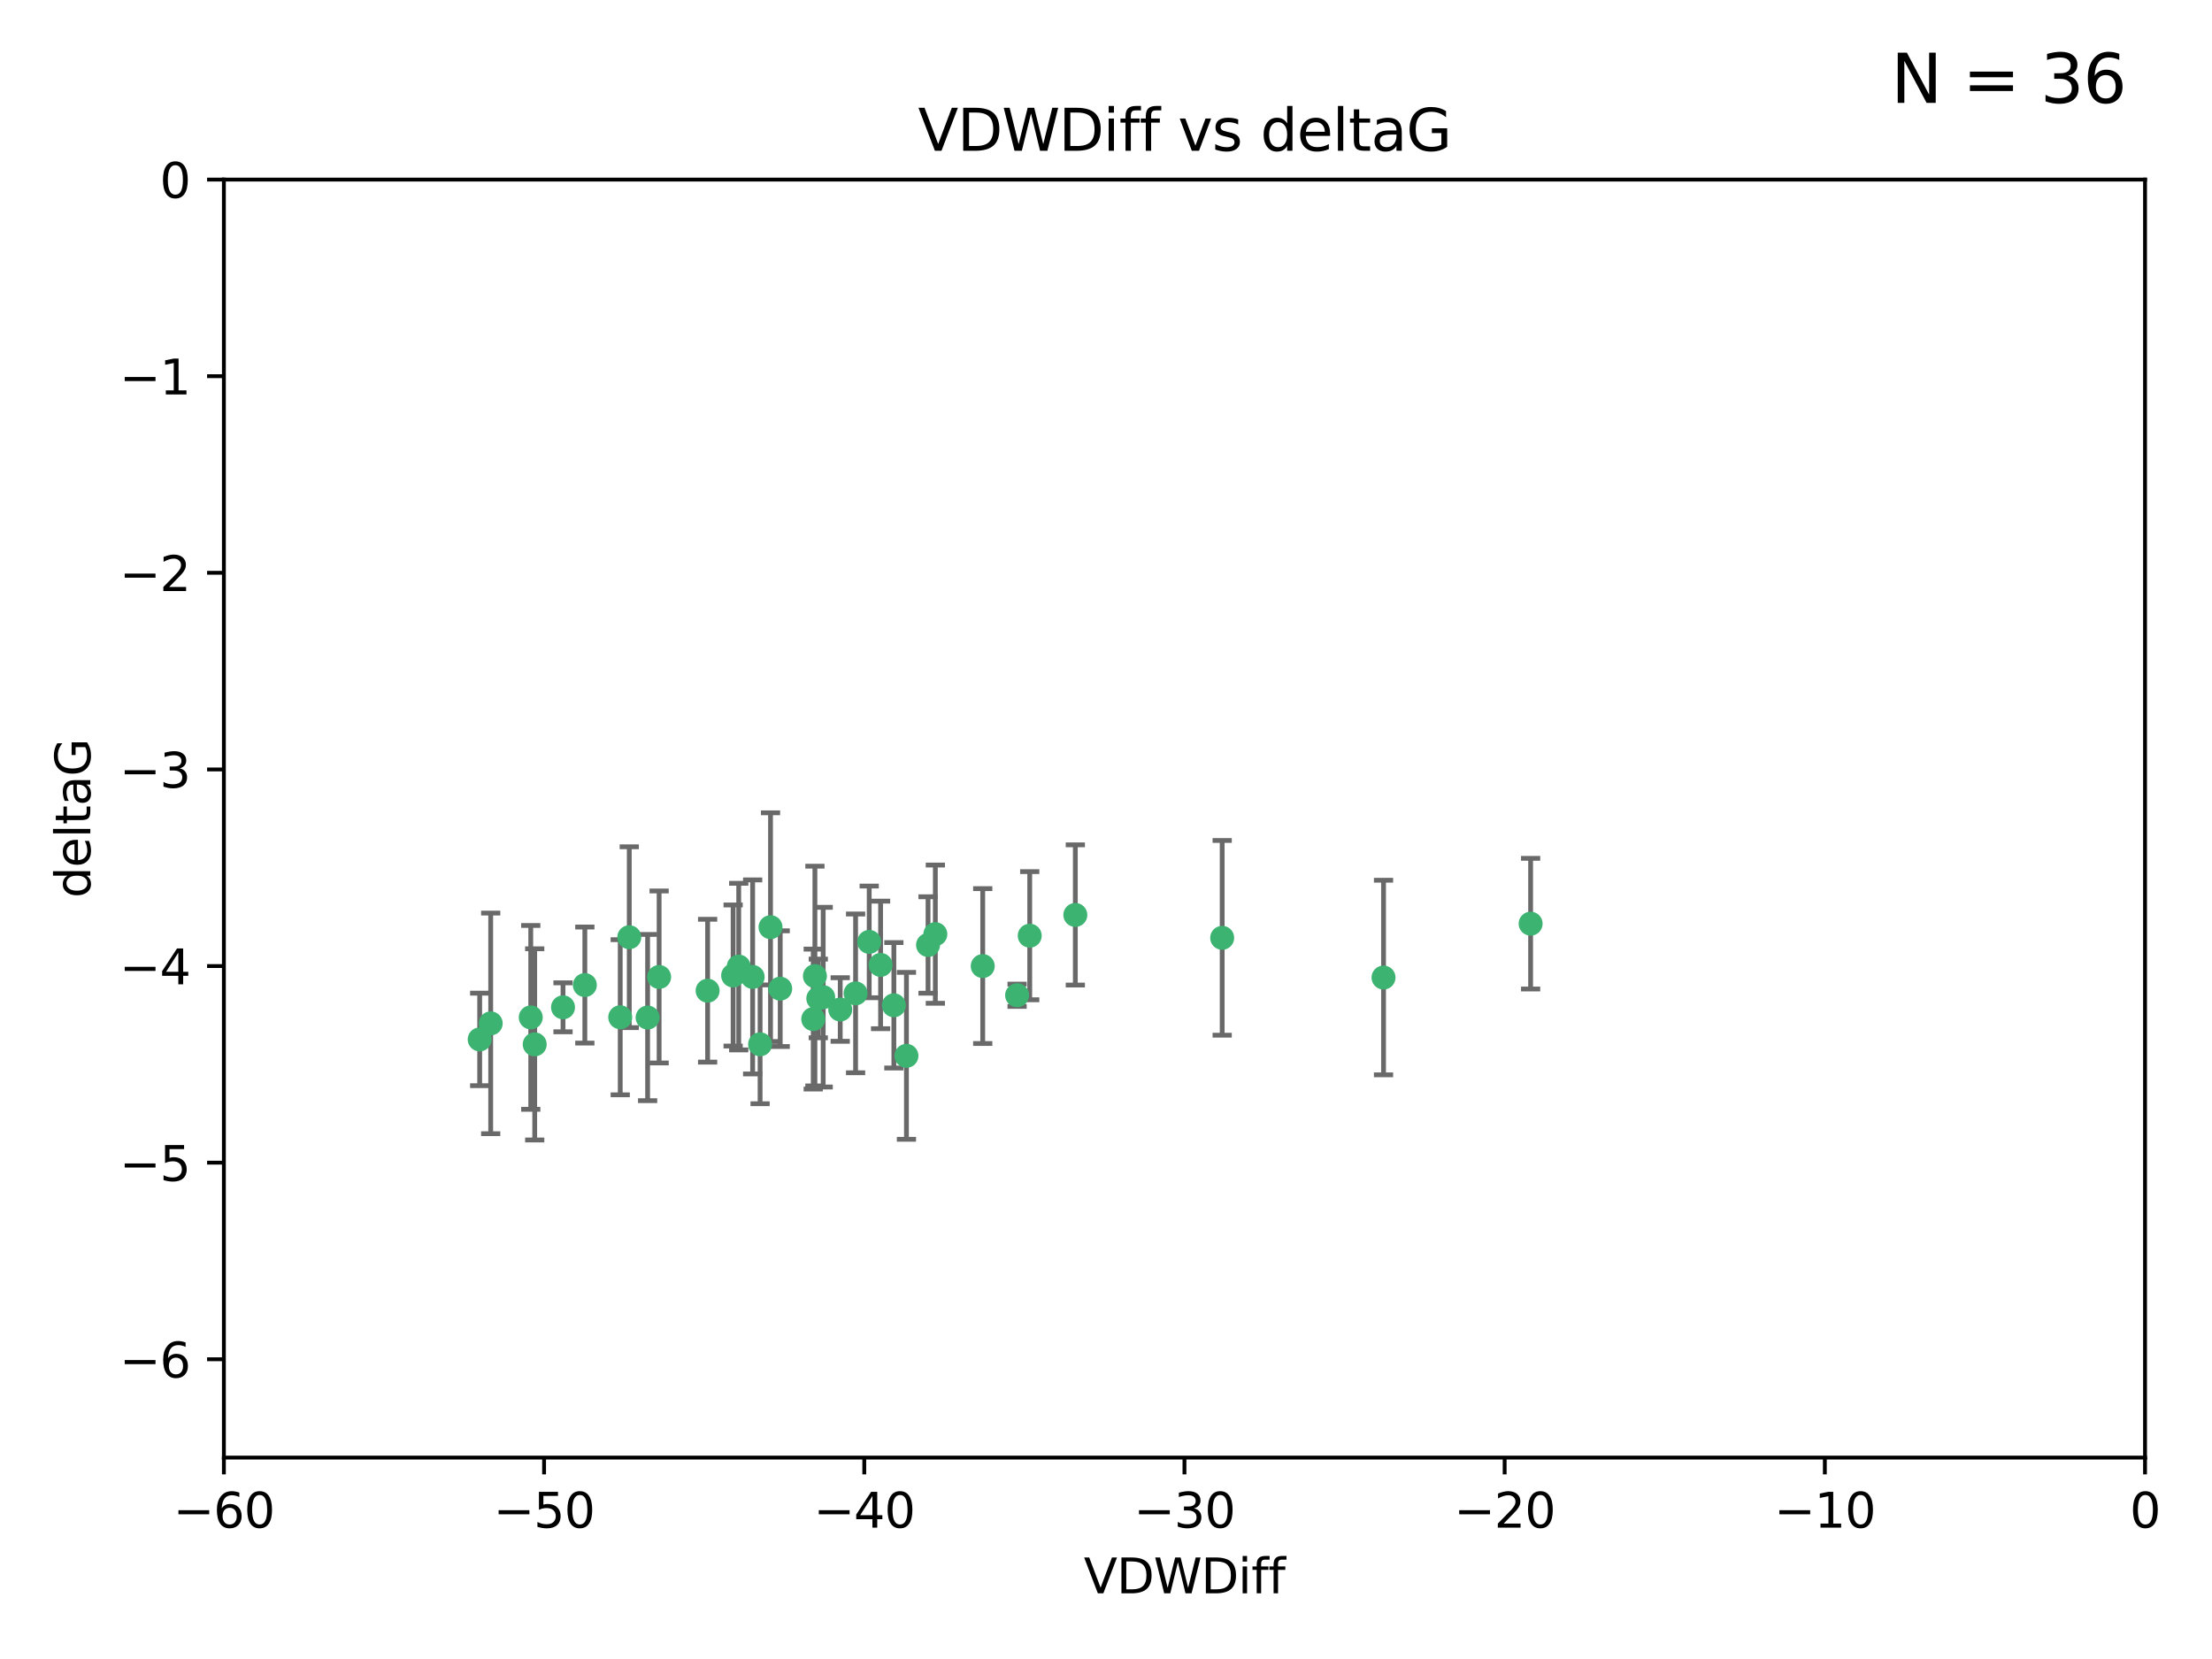 <?xml version="1.0" encoding="utf-8" standalone="no"?>
<!DOCTYPE svg PUBLIC "-//W3C//DTD SVG 1.1//EN"
  "http://www.w3.org/Graphics/SVG/1.1/DTD/svg11.dtd">
<svg xmlns:xlink="http://www.w3.org/1999/xlink" width="460.8pt" height="345.6pt" viewBox="0 0 460.8 345.6" xmlns="http://www.w3.org/2000/svg" version="1.1">
 <defs>
  <style type="text/css">*{stroke-linejoin: round; stroke-linecap: butt}</style>
 </defs>
 <g id="figure_1">
  <g id="patch_1">
   <path d="M 0 345.6 
L 460.8 345.6 
L 460.8 0 
L 0 0 
z
" style="fill: #ffffff"/>
  </g>
  <g id="axes_1">
   <g id="patch_2">
    <path d="M 46.64 303.64 
L 446.85 303.64 
L 446.85 37.411 
L 46.64 37.411 
z
" style="fill: #ffffff"/>
   </g>
   <g id="PathCollection_1">
    <defs>
     <path id="m0c22a5ccc2" d="M 0 1.118 
C 0.297 1.118 0.581 1 0.791 0.791 
C 1 0.581 1.118 0.297 1.118 0 
C 1.118 -0.297 1 -0.581 0.791 -0.791 
C 0.581 -1 0.297 -1.118 0 -1.118 
C -0.297 -1.118 -0.581 -1 -0.791 -0.791 
C -1 -0.581 -1.118 -0.297 -1.118 0 
C -1.118 0.297 -1 0.581 -0.791 0.791 
C -0.581 1 -0.297 1.118 0 1.118 
z
" style="stroke: #3cb371"/>
    </defs>
    <g clip-path="url(#p00cf04b4c1)">
     <use xlink:href="#m0c22a5ccc2" x="111.391" y="217.561" style="fill: #3cb371; stroke: #3cb371"/>
     <use xlink:href="#m0c22a5ccc2" x="153.89" y="201.359" style="fill: #3cb371; stroke: #3cb371"/>
     <use xlink:href="#m0c22a5ccc2" x="147.41" y="206.379" style="fill: #3cb371; stroke: #3cb371"/>
     <use xlink:href="#m0c22a5ccc2" x="102.222" y="213.191" style="fill: #3cb371; stroke: #3cb371"/>
     <use xlink:href="#m0c22a5ccc2" x="170.466" y="207.996" style="fill: #3cb371; stroke: #3cb371"/>
     <use xlink:href="#m0c22a5ccc2" x="99.927" y="216.529" style="fill: #3cb371; stroke: #3cb371"/>
     <use xlink:href="#m0c22a5ccc2" x="152.724" y="203.217" style="fill: #3cb371; stroke: #3cb371"/>
     <use xlink:href="#m0c22a5ccc2" x="129.205" y="211.913" style="fill: #3cb371; stroke: #3cb371"/>
     <use xlink:href="#m0c22a5ccc2" x="160.515" y="193.146" style="fill: #3cb371; stroke: #3cb371"/>
     <use xlink:href="#m0c22a5ccc2" x="181.071" y="196.215" style="fill: #3cb371; stroke: #3cb371"/>
     <use xlink:href="#m0c22a5ccc2" x="169.761" y="203.334" style="fill: #3cb371; stroke: #3cb371"/>
     <use xlink:href="#m0c22a5ccc2" x="110.566" y="211.942" style="fill: #3cb371; stroke: #3cb371"/>
     <use xlink:href="#m0c22a5ccc2" x="162.533" y="205.958" style="fill: #3cb371; stroke: #3cb371"/>
     <use xlink:href="#m0c22a5ccc2" x="171.486" y="207.728" style="fill: #3cb371; stroke: #3cb371"/>
     <use xlink:href="#m0c22a5ccc2" x="186.209" y="209.42" style="fill: #3cb371; stroke: #3cb371"/>
     <use xlink:href="#m0c22a5ccc2" x="131.089" y="195.241" style="fill: #3cb371; stroke: #3cb371"/>
     <use xlink:href="#m0c22a5ccc2" x="134.911" y="211.974" style="fill: #3cb371; stroke: #3cb371"/>
     <use xlink:href="#m0c22a5ccc2" x="156.79" y="203.512" style="fill: #3cb371; stroke: #3cb371"/>
     <use xlink:href="#m0c22a5ccc2" x="175.035" y="210.297" style="fill: #3cb371; stroke: #3cb371"/>
     <use xlink:href="#m0c22a5ccc2" x="121.832" y="205.206" style="fill: #3cb371; stroke: #3cb371"/>
     <use xlink:href="#m0c22a5ccc2" x="169.413" y="212.292" style="fill: #3cb371; stroke: #3cb371"/>
     <use xlink:href="#m0c22a5ccc2" x="117.288" y="209.842" style="fill: #3cb371; stroke: #3cb371"/>
     <use xlink:href="#m0c22a5ccc2" x="137.308" y="203.521" style="fill: #3cb371; stroke: #3cb371"/>
     <use xlink:href="#m0c22a5ccc2" x="158.341" y="217.55" style="fill: #3cb371; stroke: #3cb371"/>
     <use xlink:href="#m0c22a5ccc2" x="214.511" y="194.921" style="fill: #3cb371; stroke: #3cb371"/>
     <use xlink:href="#m0c22a5ccc2" x="211.88" y="207.328" style="fill: #3cb371; stroke: #3cb371"/>
     <use xlink:href="#m0c22a5ccc2" x="178.237" y="206.937" style="fill: #3cb371; stroke: #3cb371"/>
     <use xlink:href="#m0c22a5ccc2" x="188.828" y="219.949" style="fill: #3cb371; stroke: #3cb371"/>
     <use xlink:href="#m0c22a5ccc2" x="224.011" y="190.598" style="fill: #3cb371; stroke: #3cb371"/>
     <use xlink:href="#m0c22a5ccc2" x="193.329" y="196.859" style="fill: #3cb371; stroke: #3cb371"/>
     <use xlink:href="#m0c22a5ccc2" x="204.72" y="201.251" style="fill: #3cb371; stroke: #3cb371"/>
     <use xlink:href="#m0c22a5ccc2" x="183.443" y="201.011" style="fill: #3cb371; stroke: #3cb371"/>
     <use xlink:href="#m0c22a5ccc2" x="194.849" y="194.602" style="fill: #3cb371; stroke: #3cb371"/>
     <use xlink:href="#m0c22a5ccc2" x="254.602" y="195.366" style="fill: #3cb371; stroke: #3cb371"/>
     <use xlink:href="#m0c22a5ccc2" x="288.215" y="203.638" style="fill: #3cb371; stroke: #3cb371"/>
     <use xlink:href="#m0c22a5ccc2" x="318.857" y="192.417" style="fill: #3cb371; stroke: #3cb371"/>
    </g>
   </g>
   <g id="matplotlib.axis_1">
    <g id="xtick_1">
     <g id="line2d_1">
      <defs>
       <path id="mfe07bb3731" d="M 0 0 
L 0 3.5 
" style="stroke: #000000; stroke-width: 0.8"/>
      </defs>
      <g>
       <use xlink:href="#mfe07bb3731" x="46.64" y="303.64" style="stroke: #000000; stroke-width: 0.8"/>
      </g>
     </g>
     <g id="text_1">
      <!-- −60 -->
      <g transform="translate(36.088 318.238)scale(0.1 -0.1)">
       <defs>
        <path id="DejaVuSans-2212" d="M 678 2272 
L 4684 2272 
L 4684 1741 
L 678 1741 
L 678 2272 
z
" transform="scale(0.016)"/>
        <path id="DejaVuSans-36" d="M 2113 2584 
Q 1688 2584 1439 2293 
Q 1191 2003 1191 1497 
Q 1191 994 1439 701 
Q 1688 409 2113 409 
Q 2538 409 2786 701 
Q 3034 994 3034 1497 
Q 3034 2003 2786 2293 
Q 2538 2584 2113 2584 
z
M 3366 4563 
L 3366 3988 
Q 3128 4100 2886 4159 
Q 2644 4219 2406 4219 
Q 1781 4219 1451 3797 
Q 1122 3375 1075 2522 
Q 1259 2794 1537 2939 
Q 1816 3084 2150 3084 
Q 2853 3084 3261 2657 
Q 3669 2231 3669 1497 
Q 3669 778 3244 343 
Q 2819 -91 2113 -91 
Q 1303 -91 875 529 
Q 447 1150 447 2328 
Q 447 3434 972 4092 
Q 1497 4750 2381 4750 
Q 2619 4750 2861 4703 
Q 3103 4656 3366 4563 
z
" transform="scale(0.016)"/>
        <path id="DejaVuSans-30" d="M 2034 4250 
Q 1547 4250 1301 3770 
Q 1056 3291 1056 2328 
Q 1056 1369 1301 889 
Q 1547 409 2034 409 
Q 2525 409 2770 889 
Q 3016 1369 3016 2328 
Q 3016 3291 2770 3770 
Q 2525 4250 2034 4250 
z
M 2034 4750 
Q 2819 4750 3233 4129 
Q 3647 3509 3647 2328 
Q 3647 1150 3233 529 
Q 2819 -91 2034 -91 
Q 1250 -91 836 529 
Q 422 1150 422 2328 
Q 422 3509 836 4129 
Q 1250 4750 2034 4750 
z
" transform="scale(0.016)"/>
       </defs>
       <use xlink:href="#DejaVuSans-2212"/>
       <use xlink:href="#DejaVuSans-36" x="83.789"/>
       <use xlink:href="#DejaVuSans-30" x="147.412"/>
      </g>
     </g>
    </g>
    <g id="xtick_2">
     <g id="line2d_2">
      <g>
       <use xlink:href="#mfe07bb3731" x="113.342" y="303.64" style="stroke: #000000; stroke-width: 0.8"/>
      </g>
     </g>
     <g id="text_2">
      <!-- −50 -->
      <g transform="translate(102.789 318.238)scale(0.1 -0.1)">
       <defs>
        <path id="DejaVuSans-35" d="M 691 4666 
L 3169 4666 
L 3169 4134 
L 1269 4134 
L 1269 2991 
Q 1406 3038 1543 3061 
Q 1681 3084 1819 3084 
Q 2600 3084 3056 2656 
Q 3513 2228 3513 1497 
Q 3513 744 3044 326 
Q 2575 -91 1722 -91 
Q 1428 -91 1123 -41 
Q 819 9 494 109 
L 494 744 
Q 775 591 1075 516 
Q 1375 441 1709 441 
Q 2250 441 2565 725 
Q 2881 1009 2881 1497 
Q 2881 1984 2565 2268 
Q 2250 2553 1709 2553 
Q 1456 2553 1204 2497 
Q 953 2441 691 2322 
L 691 4666 
z
" transform="scale(0.016)"/>
       </defs>
       <use xlink:href="#DejaVuSans-2212"/>
       <use xlink:href="#DejaVuSans-35" x="83.789"/>
       <use xlink:href="#DejaVuSans-30" x="147.412"/>
      </g>
     </g>
    </g>
    <g id="xtick_3">
     <g id="line2d_3">
      <g>
       <use xlink:href="#mfe07bb3731" x="180.043" y="303.64" style="stroke: #000000; stroke-width: 0.8"/>
      </g>
     </g>
     <g id="text_3">
      <!-- −40 -->
      <g transform="translate(169.491 318.238)scale(0.1 -0.1)">
       <defs>
        <path id="DejaVuSans-34" d="M 2419 4116 
L 825 1625 
L 2419 1625 
L 2419 4116 
z
M 2253 4666 
L 3047 4666 
L 3047 1625 
L 3713 1625 
L 3713 1100 
L 3047 1100 
L 3047 0 
L 2419 0 
L 2419 1100 
L 313 1100 
L 313 1709 
L 2253 4666 
z
" transform="scale(0.016)"/>
       </defs>
       <use xlink:href="#DejaVuSans-2212"/>
       <use xlink:href="#DejaVuSans-34" x="83.789"/>
       <use xlink:href="#DejaVuSans-30" x="147.412"/>
      </g>
     </g>
    </g>
    <g id="xtick_4">
     <g id="line2d_4">
      <g>
       <use xlink:href="#mfe07bb3731" x="246.745" y="303.64" style="stroke: #000000; stroke-width: 0.8"/>
      </g>
     </g>
     <g id="text_4">
      <!-- −30 -->
      <g transform="translate(236.193 318.238)scale(0.1 -0.1)">
       <defs>
        <path id="DejaVuSans-33" d="M 2597 2516 
Q 3050 2419 3304 2112 
Q 3559 1806 3559 1356 
Q 3559 666 3084 287 
Q 2609 -91 1734 -91 
Q 1441 -91 1130 -33 
Q 819 25 488 141 
L 488 750 
Q 750 597 1062 519 
Q 1375 441 1716 441 
Q 2309 441 2620 675 
Q 2931 909 2931 1356 
Q 2931 1769 2642 2001 
Q 2353 2234 1838 2234 
L 1294 2234 
L 1294 2753 
L 1863 2753 
Q 2328 2753 2575 2939 
Q 2822 3125 2822 3475 
Q 2822 3834 2567 4026 
Q 2313 4219 1838 4219 
Q 1578 4219 1281 4162 
Q 984 4106 628 3988 
L 628 4550 
Q 988 4650 1302 4700 
Q 1616 4750 1894 4750 
Q 2613 4750 3031 4423 
Q 3450 4097 3450 3541 
Q 3450 3153 3228 2886 
Q 3006 2619 2597 2516 
z
" transform="scale(0.016)"/>
       </defs>
       <use xlink:href="#DejaVuSans-2212"/>
       <use xlink:href="#DejaVuSans-33" x="83.789"/>
       <use xlink:href="#DejaVuSans-30" x="147.412"/>
      </g>
     </g>
    </g>
    <g id="xtick_5">
     <g id="line2d_5">
      <g>
       <use xlink:href="#mfe07bb3731" x="313.447" y="303.64" style="stroke: #000000; stroke-width: 0.8"/>
      </g>
     </g>
     <g id="text_5">
      <!-- −20 -->
      <g transform="translate(302.894 318.238)scale(0.1 -0.1)">
       <defs>
        <path id="DejaVuSans-32" d="M 1228 531 
L 3431 531 
L 3431 0 
L 469 0 
L 469 531 
Q 828 903 1448 1529 
Q 2069 2156 2228 2338 
Q 2531 2678 2651 2914 
Q 2772 3150 2772 3378 
Q 2772 3750 2511 3984 
Q 2250 4219 1831 4219 
Q 1534 4219 1204 4116 
Q 875 4013 500 3803 
L 500 4441 
Q 881 4594 1212 4672 
Q 1544 4750 1819 4750 
Q 2544 4750 2975 4387 
Q 3406 4025 3406 3419 
Q 3406 3131 3298 2873 
Q 3191 2616 2906 2266 
Q 2828 2175 2409 1742 
Q 1991 1309 1228 531 
z
" transform="scale(0.016)"/>
       </defs>
       <use xlink:href="#DejaVuSans-2212"/>
       <use xlink:href="#DejaVuSans-32" x="83.789"/>
       <use xlink:href="#DejaVuSans-30" x="147.412"/>
      </g>
     </g>
    </g>
    <g id="xtick_6">
     <g id="line2d_6">
      <g>
       <use xlink:href="#mfe07bb3731" x="380.148" y="303.64" style="stroke: #000000; stroke-width: 0.8"/>
      </g>
     </g>
     <g id="text_6">
      <!-- −10 -->
      <g transform="translate(369.596 318.238)scale(0.1 -0.1)">
       <defs>
        <path id="DejaVuSans-31" d="M 794 531 
L 1825 531 
L 1825 4091 
L 703 3866 
L 703 4441 
L 1819 4666 
L 2450 4666 
L 2450 531 
L 3481 531 
L 3481 0 
L 794 0 
L 794 531 
z
" transform="scale(0.016)"/>
       </defs>
       <use xlink:href="#DejaVuSans-2212"/>
       <use xlink:href="#DejaVuSans-31" x="83.789"/>
       <use xlink:href="#DejaVuSans-30" x="147.412"/>
      </g>
     </g>
    </g>
    <g id="xtick_7">
     <g id="line2d_7">
      <g>
       <use xlink:href="#mfe07bb3731" x="446.85" y="303.64" style="stroke: #000000; stroke-width: 0.8"/>
      </g>
     </g>
     <g id="text_7">
      <!-- 0 -->
      <g transform="translate(443.669 318.238)scale(0.1 -0.1)">
       <use xlink:href="#DejaVuSans-30"/>
      </g>
     </g>
    </g>
    <g id="text_8">
     <!-- VDWDiff -->
     <g transform="translate(225.772 331.917)scale(0.1 -0.1)">
      <defs>
       <path id="DejaVuSans-56" d="M 1831 0 
L 50 4666 
L 709 4666 
L 2188 738 
L 3669 4666 
L 4325 4666 
L 2547 0 
L 1831 0 
z
" transform="scale(0.016)"/>
       <path id="DejaVuSans-44" d="M 1259 4147 
L 1259 519 
L 2022 519 
Q 2988 519 3436 956 
Q 3884 1394 3884 2338 
Q 3884 3275 3436 3711 
Q 2988 4147 2022 4147 
L 1259 4147 
z
M 628 4666 
L 1925 4666 
Q 3281 4666 3915 4102 
Q 4550 3538 4550 2338 
Q 4550 1131 3912 565 
Q 3275 0 1925 0 
L 628 0 
L 628 4666 
z
" transform="scale(0.016)"/>
       <path id="DejaVuSans-57" d="M 213 4666 
L 850 4666 
L 1831 722 
L 2809 4666 
L 3519 4666 
L 4500 722 
L 5478 4666 
L 6119 4666 
L 4947 0 
L 4153 0 
L 3169 4050 
L 2175 0 
L 1381 0 
L 213 4666 
z
" transform="scale(0.016)"/>
       <path id="DejaVuSans-69" d="M 603 3500 
L 1178 3500 
L 1178 0 
L 603 0 
L 603 3500 
z
M 603 4863 
L 1178 4863 
L 1178 4134 
L 603 4134 
L 603 4863 
z
" transform="scale(0.016)"/>
       <path id="DejaVuSans-66" d="M 2375 4863 
L 2375 4384 
L 1825 4384 
Q 1516 4384 1395 4259 
Q 1275 4134 1275 3809 
L 1275 3500 
L 2222 3500 
L 2222 3053 
L 1275 3053 
L 1275 0 
L 697 0 
L 697 3053 
L 147 3053 
L 147 3500 
L 697 3500 
L 697 3744 
Q 697 4328 969 4595 
Q 1241 4863 1831 4863 
L 2375 4863 
z
" transform="scale(0.016)"/>
      </defs>
      <use xlink:href="#DejaVuSans-56"/>
      <use xlink:href="#DejaVuSans-44" x="68.408"/>
      <use xlink:href="#DejaVuSans-57" x="145.41"/>
      <use xlink:href="#DejaVuSans-44" x="244.287"/>
      <use xlink:href="#DejaVuSans-69" x="321.289"/>
      <use xlink:href="#DejaVuSans-66" x="349.072"/>
      <use xlink:href="#DejaVuSans-66" x="384.277"/>
     </g>
    </g>
   </g>
   <g id="matplotlib.axis_2">
    <g id="ytick_1">
     <g id="line2d_8">
      <defs>
       <path id="m9a7b7e3ec8" d="M 0 0 
L -3.5 0 
" style="stroke: #000000; stroke-width: 0.8"/>
      </defs>
      <g>
       <use xlink:href="#m9a7b7e3ec8" x="46.64" y="283.161" style="stroke: #000000; stroke-width: 0.8"/>
      </g>
     </g>
     <g id="text_9">
      <!-- −6 -->
      <g transform="translate(24.898 286.96)scale(0.1 -0.1)">
       <use xlink:href="#DejaVuSans-2212"/>
       <use xlink:href="#DejaVuSans-36" x="83.789"/>
      </g>
     </g>
    </g>
    <g id="ytick_2">
     <g id="line2d_9">
      <g>
       <use xlink:href="#m9a7b7e3ec8" x="46.64" y="242.203" style="stroke: #000000; stroke-width: 0.8"/>
      </g>
     </g>
     <g id="text_10">
      <!-- −5 -->
      <g transform="translate(24.898 246.002)scale(0.1 -0.1)">
       <use xlink:href="#DejaVuSans-2212"/>
       <use xlink:href="#DejaVuSans-35" x="83.789"/>
      </g>
     </g>
    </g>
    <g id="ytick_3">
     <g id="line2d_10">
      <g>
       <use xlink:href="#m9a7b7e3ec8" x="46.64" y="201.244" style="stroke: #000000; stroke-width: 0.8"/>
      </g>
     </g>
     <g id="text_11">
      <!-- −4 -->
      <g transform="translate(24.898 205.044)scale(0.1 -0.1)">
       <use xlink:href="#DejaVuSans-2212"/>
       <use xlink:href="#DejaVuSans-34" x="83.789"/>
      </g>
     </g>
    </g>
    <g id="ytick_4">
     <g id="line2d_11">
      <g>
       <use xlink:href="#m9a7b7e3ec8" x="46.64" y="160.286" style="stroke: #000000; stroke-width: 0.8"/>
      </g>
     </g>
     <g id="text_12">
      <!-- −3 -->
      <g transform="translate(24.898 164.085)scale(0.1 -0.1)">
       <use xlink:href="#DejaVuSans-2212"/>
       <use xlink:href="#DejaVuSans-33" x="83.789"/>
      </g>
     </g>
    </g>
    <g id="ytick_5">
     <g id="line2d_12">
      <g>
       <use xlink:href="#m9a7b7e3ec8" x="46.64" y="119.328" style="stroke: #000000; stroke-width: 0.8"/>
      </g>
     </g>
     <g id="text_13">
      <!-- −2 -->
      <g transform="translate(24.898 123.127)scale(0.1 -0.1)">
       <use xlink:href="#DejaVuSans-2212"/>
       <use xlink:href="#DejaVuSans-32" x="83.789"/>
      </g>
     </g>
    </g>
    <g id="ytick_6">
     <g id="line2d_13">
      <g>
       <use xlink:href="#m9a7b7e3ec8" x="46.64" y="78.369" style="stroke: #000000; stroke-width: 0.8"/>
      </g>
     </g>
     <g id="text_14">
      <!-- −1 -->
      <g transform="translate(24.898 82.169)scale(0.1 -0.1)">
       <use xlink:href="#DejaVuSans-2212"/>
       <use xlink:href="#DejaVuSans-31" x="83.789"/>
      </g>
     </g>
    </g>
    <g id="ytick_7">
     <g id="line2d_14">
      <g>
       <use xlink:href="#m9a7b7e3ec8" x="46.64" y="37.411" style="stroke: #000000; stroke-width: 0.8"/>
      </g>
     </g>
     <g id="text_15">
      <!-- 0 -->
      <g transform="translate(33.278 41.21)scale(0.1 -0.1)">
       <use xlink:href="#DejaVuSans-30"/>
      </g>
     </g>
    </g>
    <g id="text_16">
     <!-- deltaG -->
     <g transform="translate(18.818 187.064)rotate(-90)scale(0.1 -0.1)">
      <defs>
       <path id="DejaVuSans-64" d="M 2906 2969 
L 2906 4863 
L 3481 4863 
L 3481 0 
L 2906 0 
L 2906 525 
Q 2725 213 2448 61 
Q 2172 -91 1784 -91 
Q 1150 -91 751 415 
Q 353 922 353 1747 
Q 353 2572 751 3078 
Q 1150 3584 1784 3584 
Q 2172 3584 2448 3432 
Q 2725 3281 2906 2969 
z
M 947 1747 
Q 947 1113 1208 752 
Q 1469 391 1925 391 
Q 2381 391 2643 752 
Q 2906 1113 2906 1747 
Q 2906 2381 2643 2742 
Q 2381 3103 1925 3103 
Q 1469 3103 1208 2742 
Q 947 2381 947 1747 
z
" transform="scale(0.016)"/>
       <path id="DejaVuSans-65" d="M 3597 1894 
L 3597 1613 
L 953 1613 
Q 991 1019 1311 708 
Q 1631 397 2203 397 
Q 2534 397 2845 478 
Q 3156 559 3463 722 
L 3463 178 
Q 3153 47 2828 -22 
Q 2503 -91 2169 -91 
Q 1331 -91 842 396 
Q 353 884 353 1716 
Q 353 2575 817 3079 
Q 1281 3584 2069 3584 
Q 2775 3584 3186 3129 
Q 3597 2675 3597 1894 
z
M 3022 2063 
Q 3016 2534 2758 2815 
Q 2500 3097 2075 3097 
Q 1594 3097 1305 2825 
Q 1016 2553 972 2059 
L 3022 2063 
z
" transform="scale(0.016)"/>
       <path id="DejaVuSans-6c" d="M 603 4863 
L 1178 4863 
L 1178 0 
L 603 0 
L 603 4863 
z
" transform="scale(0.016)"/>
       <path id="DejaVuSans-74" d="M 1172 4494 
L 1172 3500 
L 2356 3500 
L 2356 3053 
L 1172 3053 
L 1172 1153 
Q 1172 725 1289 603 
Q 1406 481 1766 481 
L 2356 481 
L 2356 0 
L 1766 0 
Q 1100 0 847 248 
Q 594 497 594 1153 
L 594 3053 
L 172 3053 
L 172 3500 
L 594 3500 
L 594 4494 
L 1172 4494 
z
" transform="scale(0.016)"/>
       <path id="DejaVuSans-61" d="M 2194 1759 
Q 1497 1759 1228 1600 
Q 959 1441 959 1056 
Q 959 750 1161 570 
Q 1363 391 1709 391 
Q 2188 391 2477 730 
Q 2766 1069 2766 1631 
L 2766 1759 
L 2194 1759 
z
M 3341 1997 
L 3341 0 
L 2766 0 
L 2766 531 
Q 2569 213 2275 61 
Q 1981 -91 1556 -91 
Q 1019 -91 701 211 
Q 384 513 384 1019 
Q 384 1609 779 1909 
Q 1175 2209 1959 2209 
L 2766 2209 
L 2766 2266 
Q 2766 2663 2505 2880 
Q 2244 3097 1772 3097 
Q 1472 3097 1187 3025 
Q 903 2953 641 2809 
L 641 3341 
Q 956 3463 1253 3523 
Q 1550 3584 1831 3584 
Q 2591 3584 2966 3190 
Q 3341 2797 3341 1997 
z
" transform="scale(0.016)"/>
       <path id="DejaVuSans-47" d="M 3809 666 
L 3809 1919 
L 2778 1919 
L 2778 2438 
L 4434 2438 
L 4434 434 
Q 4069 175 3628 42 
Q 3188 -91 2688 -91 
Q 1594 -91 976 548 
Q 359 1188 359 2328 
Q 359 3472 976 4111 
Q 1594 4750 2688 4750 
Q 3144 4750 3555 4637 
Q 3966 4525 4313 4306 
L 4313 3634 
Q 3963 3931 3569 4081 
Q 3175 4231 2741 4231 
Q 1884 4231 1454 3753 
Q 1025 3275 1025 2328 
Q 1025 1384 1454 906 
Q 1884 428 2741 428 
Q 3075 428 3337 486 
Q 3600 544 3809 666 
z
" transform="scale(0.016)"/>
      </defs>
      <use xlink:href="#DejaVuSans-64"/>
      <use xlink:href="#DejaVuSans-65" x="63.477"/>
      <use xlink:href="#DejaVuSans-6c" x="125"/>
      <use xlink:href="#DejaVuSans-74" x="152.783"/>
      <use xlink:href="#DejaVuSans-61" x="191.992"/>
      <use xlink:href="#DejaVuSans-47" x="253.271"/>
     </g>
    </g>
   </g>
   <g id="LineCollection_1">
    <path d="M 111.391 237.476 
L 111.391 197.647 
" clip-path="url(#p00cf04b4c1)" style="fill: none; stroke: #696969"/>
    <path d="M 153.89 218.714 
L 153.89 184.003 
" clip-path="url(#p00cf04b4c1)" style="fill: none; stroke: #696969"/>
    <path d="M 147.41 221.256 
L 147.41 191.503 
" clip-path="url(#p00cf04b4c1)" style="fill: none; stroke: #696969"/>
    <path d="M 102.222 236.173 
L 102.222 190.209 
" clip-path="url(#p00cf04b4c1)" style="fill: none; stroke: #696969"/>
    <path d="M 170.466 216.191 
L 170.466 199.802 
" clip-path="url(#p00cf04b4c1)" style="fill: none; stroke: #696969"/>
    <path d="M 99.927 226.163 
L 99.927 206.895 
" clip-path="url(#p00cf04b4c1)" style="fill: none; stroke: #696969"/>
    <path d="M 152.724 217.913 
L 152.724 188.522 
" clip-path="url(#p00cf04b4c1)" style="fill: none; stroke: #696969"/>
    <path d="M 129.205 228.072 
L 129.205 195.754 
" clip-path="url(#p00cf04b4c1)" style="fill: none; stroke: #696969"/>
    <path d="M 160.515 216.97 
L 160.515 169.323 
" clip-path="url(#p00cf04b4c1)" style="fill: none; stroke: #696969"/>
    <path d="M 181.071 207.848 
L 181.071 184.582 
" clip-path="url(#p00cf04b4c1)" style="fill: none; stroke: #696969"/>
    <path d="M 169.761 226.224 
L 169.761 180.444 
" clip-path="url(#p00cf04b4c1)" style="fill: none; stroke: #696969"/>
    <path d="M 110.566 231.089 
L 110.566 192.796 
" clip-path="url(#p00cf04b4c1)" style="fill: none; stroke: #696969"/>
    <path d="M 162.533 218.01 
L 162.533 193.905 
" clip-path="url(#p00cf04b4c1)" style="fill: none; stroke: #696969"/>
    <path d="M 171.486 226.443 
L 171.486 189.014 
" clip-path="url(#p00cf04b4c1)" style="fill: none; stroke: #696969"/>
    <path d="M 186.209 222.488 
L 186.209 196.353 
" clip-path="url(#p00cf04b4c1)" style="fill: none; stroke: #696969"/>
    <path d="M 131.089 214.079 
L 131.089 176.403 
" clip-path="url(#p00cf04b4c1)" style="fill: none; stroke: #696969"/>
    <path d="M 134.911 229.291 
L 134.911 194.658 
" clip-path="url(#p00cf04b4c1)" style="fill: none; stroke: #696969"/>
    <path d="M 156.79 223.723 
L 156.79 183.3 
" clip-path="url(#p00cf04b4c1)" style="fill: none; stroke: #696969"/>
    <path d="M 175.035 216.92 
L 175.035 203.674 
" clip-path="url(#p00cf04b4c1)" style="fill: none; stroke: #696969"/>
    <path d="M 121.832 217.294 
L 121.832 193.117 
" clip-path="url(#p00cf04b4c1)" style="fill: none; stroke: #696969"/>
    <path d="M 169.413 226.871 
L 169.413 197.713 
" clip-path="url(#p00cf04b4c1)" style="fill: none; stroke: #696969"/>
    <path d="M 117.288 214.942 
L 117.288 204.742 
" clip-path="url(#p00cf04b4c1)" style="fill: none; stroke: #696969"/>
    <path d="M 137.308 221.437 
L 137.308 185.605 
" clip-path="url(#p00cf04b4c1)" style="fill: none; stroke: #696969"/>
    <path d="M 158.341 229.923 
L 158.341 205.176 
" clip-path="url(#p00cf04b4c1)" style="fill: none; stroke: #696969"/>
    <path d="M 214.511 208.271 
L 214.511 181.571 
" clip-path="url(#p00cf04b4c1)" style="fill: none; stroke: #696969"/>
    <path d="M 211.88 209.648 
L 211.88 205.009 
" clip-path="url(#p00cf04b4c1)" style="fill: none; stroke: #696969"/>
    <path d="M 178.237 223.472 
L 178.237 190.402 
" clip-path="url(#p00cf04b4c1)" style="fill: none; stroke: #696969"/>
    <path d="M 188.828 237.34 
L 188.828 202.559 
" clip-path="url(#p00cf04b4c1)" style="fill: none; stroke: #696969"/>
    <path d="M 224.011 205.205 
L 224.011 175.991 
" clip-path="url(#p00cf04b4c1)" style="fill: none; stroke: #696969"/>
    <path d="M 193.329 206.903 
L 193.329 186.814 
" clip-path="url(#p00cf04b4c1)" style="fill: none; stroke: #696969"/>
    <path d="M 204.72 217.382 
L 204.72 185.119 
" clip-path="url(#p00cf04b4c1)" style="fill: none; stroke: #696969"/>
    <path d="M 183.443 214.297 
L 183.443 187.724 
" clip-path="url(#p00cf04b4c1)" style="fill: none; stroke: #696969"/>
    <path d="M 194.849 208.999 
L 194.849 180.205 
" clip-path="url(#p00cf04b4c1)" style="fill: none; stroke: #696969"/>
    <path d="M 254.602 215.649 
L 254.602 175.082 
" clip-path="url(#p00cf04b4c1)" style="fill: none; stroke: #696969"/>
    <path d="M 288.215 223.907 
L 288.215 183.368 
" clip-path="url(#p00cf04b4c1)" style="fill: none; stroke: #696969"/>
    <path d="M 318.857 206.028 
L 318.857 178.805 
" clip-path="url(#p00cf04b4c1)" style="fill: none; stroke: #696969"/>
   </g>
   <g id="line2d_15">
    <defs>
     <path id="m46ac154156" d="M 2 0 
L -2 -0 
" style="stroke: #696969"/>
    </defs>
    <g clip-path="url(#p00cf04b4c1)">
     <use xlink:href="#m46ac154156" x="111.391" y="237.476" style="fill: #696969; stroke: #696969"/>
     <use xlink:href="#m46ac154156" x="153.89" y="218.714" style="fill: #696969; stroke: #696969"/>
     <use xlink:href="#m46ac154156" x="147.41" y="221.256" style="fill: #696969; stroke: #696969"/>
     <use xlink:href="#m46ac154156" x="102.222" y="236.173" style="fill: #696969; stroke: #696969"/>
     <use xlink:href="#m46ac154156" x="170.466" y="216.191" style="fill: #696969; stroke: #696969"/>
     <use xlink:href="#m46ac154156" x="99.927" y="226.163" style="fill: #696969; stroke: #696969"/>
     <use xlink:href="#m46ac154156" x="152.724" y="217.913" style="fill: #696969; stroke: #696969"/>
     <use xlink:href="#m46ac154156" x="129.205" y="228.072" style="fill: #696969; stroke: #696969"/>
     <use xlink:href="#m46ac154156" x="160.515" y="216.97" style="fill: #696969; stroke: #696969"/>
     <use xlink:href="#m46ac154156" x="181.071" y="207.848" style="fill: #696969; stroke: #696969"/>
     <use xlink:href="#m46ac154156" x="169.761" y="226.224" style="fill: #696969; stroke: #696969"/>
     <use xlink:href="#m46ac154156" x="110.566" y="231.089" style="fill: #696969; stroke: #696969"/>
     <use xlink:href="#m46ac154156" x="162.533" y="218.01" style="fill: #696969; stroke: #696969"/>
     <use xlink:href="#m46ac154156" x="171.486" y="226.443" style="fill: #696969; stroke: #696969"/>
     <use xlink:href="#m46ac154156" x="186.209" y="222.488" style="fill: #696969; stroke: #696969"/>
     <use xlink:href="#m46ac154156" x="131.089" y="214.079" style="fill: #696969; stroke: #696969"/>
     <use xlink:href="#m46ac154156" x="134.911" y="229.291" style="fill: #696969; stroke: #696969"/>
     <use xlink:href="#m46ac154156" x="156.79" y="223.723" style="fill: #696969; stroke: #696969"/>
     <use xlink:href="#m46ac154156" x="175.035" y="216.92" style="fill: #696969; stroke: #696969"/>
     <use xlink:href="#m46ac154156" x="121.832" y="217.294" style="fill: #696969; stroke: #696969"/>
     <use xlink:href="#m46ac154156" x="169.413" y="226.871" style="fill: #696969; stroke: #696969"/>
     <use xlink:href="#m46ac154156" x="117.288" y="214.942" style="fill: #696969; stroke: #696969"/>
     <use xlink:href="#m46ac154156" x="137.308" y="221.437" style="fill: #696969; stroke: #696969"/>
     <use xlink:href="#m46ac154156" x="158.341" y="229.923" style="fill: #696969; stroke: #696969"/>
     <use xlink:href="#m46ac154156" x="214.511" y="208.271" style="fill: #696969; stroke: #696969"/>
     <use xlink:href="#m46ac154156" x="211.88" y="209.648" style="fill: #696969; stroke: #696969"/>
     <use xlink:href="#m46ac154156" x="178.237" y="223.472" style="fill: #696969; stroke: #696969"/>
     <use xlink:href="#m46ac154156" x="188.828" y="237.34" style="fill: #696969; stroke: #696969"/>
     <use xlink:href="#m46ac154156" x="224.011" y="205.205" style="fill: #696969; stroke: #696969"/>
     <use xlink:href="#m46ac154156" x="193.329" y="206.903" style="fill: #696969; stroke: #696969"/>
     <use xlink:href="#m46ac154156" x="204.72" y="217.382" style="fill: #696969; stroke: #696969"/>
     <use xlink:href="#m46ac154156" x="183.443" y="214.297" style="fill: #696969; stroke: #696969"/>
     <use xlink:href="#m46ac154156" x="194.849" y="208.999" style="fill: #696969; stroke: #696969"/>
     <use xlink:href="#m46ac154156" x="254.602" y="215.649" style="fill: #696969; stroke: #696969"/>
     <use xlink:href="#m46ac154156" x="288.215" y="223.907" style="fill: #696969; stroke: #696969"/>
     <use xlink:href="#m46ac154156" x="318.857" y="206.028" style="fill: #696969; stroke: #696969"/>
    </g>
   </g>
   <g id="line2d_16">
    <g clip-path="url(#p00cf04b4c1)">
     <use xlink:href="#m46ac154156" x="111.391" y="197.647" style="fill: #696969; stroke: #696969"/>
     <use xlink:href="#m46ac154156" x="153.89" y="184.003" style="fill: #696969; stroke: #696969"/>
     <use xlink:href="#m46ac154156" x="147.41" y="191.503" style="fill: #696969; stroke: #696969"/>
     <use xlink:href="#m46ac154156" x="102.222" y="190.209" style="fill: #696969; stroke: #696969"/>
     <use xlink:href="#m46ac154156" x="170.466" y="199.802" style="fill: #696969; stroke: #696969"/>
     <use xlink:href="#m46ac154156" x="99.927" y="206.895" style="fill: #696969; stroke: #696969"/>
     <use xlink:href="#m46ac154156" x="152.724" y="188.522" style="fill: #696969; stroke: #696969"/>
     <use xlink:href="#m46ac154156" x="129.205" y="195.754" style="fill: #696969; stroke: #696969"/>
     <use xlink:href="#m46ac154156" x="160.515" y="169.323" style="fill: #696969; stroke: #696969"/>
     <use xlink:href="#m46ac154156" x="181.071" y="184.582" style="fill: #696969; stroke: #696969"/>
     <use xlink:href="#m46ac154156" x="169.761" y="180.444" style="fill: #696969; stroke: #696969"/>
     <use xlink:href="#m46ac154156" x="110.566" y="192.796" style="fill: #696969; stroke: #696969"/>
     <use xlink:href="#m46ac154156" x="162.533" y="193.905" style="fill: #696969; stroke: #696969"/>
     <use xlink:href="#m46ac154156" x="171.486" y="189.014" style="fill: #696969; stroke: #696969"/>
     <use xlink:href="#m46ac154156" x="186.209" y="196.353" style="fill: #696969; stroke: #696969"/>
     <use xlink:href="#m46ac154156" x="131.089" y="176.403" style="fill: #696969; stroke: #696969"/>
     <use xlink:href="#m46ac154156" x="134.911" y="194.658" style="fill: #696969; stroke: #696969"/>
     <use xlink:href="#m46ac154156" x="156.79" y="183.3" style="fill: #696969; stroke: #696969"/>
     <use xlink:href="#m46ac154156" x="175.035" y="203.674" style="fill: #696969; stroke: #696969"/>
     <use xlink:href="#m46ac154156" x="121.832" y="193.117" style="fill: #696969; stroke: #696969"/>
     <use xlink:href="#m46ac154156" x="169.413" y="197.713" style="fill: #696969; stroke: #696969"/>
     <use xlink:href="#m46ac154156" x="117.288" y="204.742" style="fill: #696969; stroke: #696969"/>
     <use xlink:href="#m46ac154156" x="137.308" y="185.605" style="fill: #696969; stroke: #696969"/>
     <use xlink:href="#m46ac154156" x="158.341" y="205.176" style="fill: #696969; stroke: #696969"/>
     <use xlink:href="#m46ac154156" x="214.511" y="181.571" style="fill: #696969; stroke: #696969"/>
     <use xlink:href="#m46ac154156" x="211.88" y="205.009" style="fill: #696969; stroke: #696969"/>
     <use xlink:href="#m46ac154156" x="178.237" y="190.402" style="fill: #696969; stroke: #696969"/>
     <use xlink:href="#m46ac154156" x="188.828" y="202.559" style="fill: #696969; stroke: #696969"/>
     <use xlink:href="#m46ac154156" x="224.011" y="175.991" style="fill: #696969; stroke: #696969"/>
     <use xlink:href="#m46ac154156" x="193.329" y="186.814" style="fill: #696969; stroke: #696969"/>
     <use xlink:href="#m46ac154156" x="204.72" y="185.119" style="fill: #696969; stroke: #696969"/>
     <use xlink:href="#m46ac154156" x="183.443" y="187.724" style="fill: #696969; stroke: #696969"/>
     <use xlink:href="#m46ac154156" x="194.849" y="180.205" style="fill: #696969; stroke: #696969"/>
     <use xlink:href="#m46ac154156" x="254.602" y="175.082" style="fill: #696969; stroke: #696969"/>
     <use xlink:href="#m46ac154156" x="288.215" y="183.368" style="fill: #696969; stroke: #696969"/>
     <use xlink:href="#m46ac154156" x="318.857" y="178.805" style="fill: #696969; stroke: #696969"/>
    </g>
   </g>
   <g id="line2d_17">
    <defs>
     <path id="m6d50073ae2" d="M 0 2 
C 0.53 2 1.039 1.789 1.414 1.414 
C 1.789 1.039 2 0.53 2 0 
C 2 -0.53 1.789 -1.039 1.414 -1.414 
C 1.039 -1.789 0.53 -2 0 -2 
C -0.53 -2 -1.039 -1.789 -1.414 -1.414 
C -1.789 -1.039 -2 -0.53 -2 0 
C -2 0.53 -1.789 1.039 -1.414 1.414 
C -1.039 1.789 -0.53 2 0 2 
z
" style="stroke: #3cb371"/>
    </defs>
    <g clip-path="url(#p00cf04b4c1)">
     <use xlink:href="#m6d50073ae2" x="111.391" y="217.561" style="fill: #3cb371; stroke: #3cb371"/>
     <use xlink:href="#m6d50073ae2" x="153.89" y="201.359" style="fill: #3cb371; stroke: #3cb371"/>
     <use xlink:href="#m6d50073ae2" x="147.41" y="206.379" style="fill: #3cb371; stroke: #3cb371"/>
     <use xlink:href="#m6d50073ae2" x="102.222" y="213.191" style="fill: #3cb371; stroke: #3cb371"/>
     <use xlink:href="#m6d50073ae2" x="170.466" y="207.996" style="fill: #3cb371; stroke: #3cb371"/>
     <use xlink:href="#m6d50073ae2" x="99.927" y="216.529" style="fill: #3cb371; stroke: #3cb371"/>
     <use xlink:href="#m6d50073ae2" x="152.724" y="203.217" style="fill: #3cb371; stroke: #3cb371"/>
     <use xlink:href="#m6d50073ae2" x="129.205" y="211.913" style="fill: #3cb371; stroke: #3cb371"/>
     <use xlink:href="#m6d50073ae2" x="160.515" y="193.146" style="fill: #3cb371; stroke: #3cb371"/>
     <use xlink:href="#m6d50073ae2" x="181.071" y="196.215" style="fill: #3cb371; stroke: #3cb371"/>
     <use xlink:href="#m6d50073ae2" x="169.761" y="203.334" style="fill: #3cb371; stroke: #3cb371"/>
     <use xlink:href="#m6d50073ae2" x="110.566" y="211.942" style="fill: #3cb371; stroke: #3cb371"/>
     <use xlink:href="#m6d50073ae2" x="162.533" y="205.958" style="fill: #3cb371; stroke: #3cb371"/>
     <use xlink:href="#m6d50073ae2" x="171.486" y="207.728" style="fill: #3cb371; stroke: #3cb371"/>
     <use xlink:href="#m6d50073ae2" x="186.209" y="209.42" style="fill: #3cb371; stroke: #3cb371"/>
     <use xlink:href="#m6d50073ae2" x="131.089" y="195.241" style="fill: #3cb371; stroke: #3cb371"/>
     <use xlink:href="#m6d50073ae2" x="134.911" y="211.974" style="fill: #3cb371; stroke: #3cb371"/>
     <use xlink:href="#m6d50073ae2" x="156.79" y="203.512" style="fill: #3cb371; stroke: #3cb371"/>
     <use xlink:href="#m6d50073ae2" x="175.035" y="210.297" style="fill: #3cb371; stroke: #3cb371"/>
     <use xlink:href="#m6d50073ae2" x="121.832" y="205.206" style="fill: #3cb371; stroke: #3cb371"/>
     <use xlink:href="#m6d50073ae2" x="169.413" y="212.292" style="fill: #3cb371; stroke: #3cb371"/>
     <use xlink:href="#m6d50073ae2" x="117.288" y="209.842" style="fill: #3cb371; stroke: #3cb371"/>
     <use xlink:href="#m6d50073ae2" x="137.308" y="203.521" style="fill: #3cb371; stroke: #3cb371"/>
     <use xlink:href="#m6d50073ae2" x="158.341" y="217.55" style="fill: #3cb371; stroke: #3cb371"/>
     <use xlink:href="#m6d50073ae2" x="214.511" y="194.921" style="fill: #3cb371; stroke: #3cb371"/>
     <use xlink:href="#m6d50073ae2" x="211.88" y="207.328" style="fill: #3cb371; stroke: #3cb371"/>
     <use xlink:href="#m6d50073ae2" x="178.237" y="206.937" style="fill: #3cb371; stroke: #3cb371"/>
     <use xlink:href="#m6d50073ae2" x="188.828" y="219.949" style="fill: #3cb371; stroke: #3cb371"/>
     <use xlink:href="#m6d50073ae2" x="224.011" y="190.598" style="fill: #3cb371; stroke: #3cb371"/>
     <use xlink:href="#m6d50073ae2" x="193.329" y="196.859" style="fill: #3cb371; stroke: #3cb371"/>
     <use xlink:href="#m6d50073ae2" x="204.72" y="201.251" style="fill: #3cb371; stroke: #3cb371"/>
     <use xlink:href="#m6d50073ae2" x="183.443" y="201.011" style="fill: #3cb371; stroke: #3cb371"/>
     <use xlink:href="#m6d50073ae2" x="194.849" y="194.602" style="fill: #3cb371; stroke: #3cb371"/>
     <use xlink:href="#m6d50073ae2" x="254.602" y="195.366" style="fill: #3cb371; stroke: #3cb371"/>
     <use xlink:href="#m6d50073ae2" x="288.215" y="203.638" style="fill: #3cb371; stroke: #3cb371"/>
     <use xlink:href="#m6d50073ae2" x="318.857" y="192.417" style="fill: #3cb371; stroke: #3cb371"/>
    </g>
   </g>
   <g id="patch_3">
    <path d="M 46.64 303.64 
L 46.64 37.411 
" style="fill: none; stroke: #000000; stroke-width: 0.8; stroke-linejoin: miter; stroke-linecap: square"/>
   </g>
   <g id="patch_4">
    <path d="M 446.85 303.64 
L 446.85 37.411 
" style="fill: none; stroke: #000000; stroke-width: 0.8; stroke-linejoin: miter; stroke-linecap: square"/>
   </g>
   <g id="patch_5">
    <path d="M 46.64 303.64 
L 446.85 303.64 
" style="fill: none; stroke: #000000; stroke-width: 0.8; stroke-linejoin: miter; stroke-linecap: square"/>
   </g>
   <g id="patch_6">
    <path d="M 46.64 37.411 
L 446.85 37.411 
" style="fill: none; stroke: #000000; stroke-width: 0.8; stroke-linejoin: miter; stroke-linecap: square"/>
   </g>
   <g id="text_17">
    <!-- N = 36 -->
    <g transform="translate(393.929 21.426)scale(0.14 -0.14)">
     <defs>
      <path id="DejaVuSans-4e" d="M 628 4666 
L 1478 4666 
L 3547 763 
L 3547 4666 
L 4159 4666 
L 4159 0 
L 3309 0 
L 1241 3903 
L 1241 0 
L 628 0 
L 628 4666 
z
" transform="scale(0.016)"/>
      <path id="DejaVuSans-20" transform="scale(0.016)"/>
      <path id="DejaVuSans-3d" d="M 678 2906 
L 4684 2906 
L 4684 2381 
L 678 2381 
L 678 2906 
z
M 678 1631 
L 4684 1631 
L 4684 1100 
L 678 1100 
L 678 1631 
z
" transform="scale(0.016)"/>
     </defs>
     <use xlink:href="#DejaVuSans-4e"/>
     <use xlink:href="#DejaVuSans-20" x="74.805"/>
     <use xlink:href="#DejaVuSans-3d" x="106.592"/>
     <use xlink:href="#DejaVuSans-20" x="190.381"/>
     <use xlink:href="#DejaVuSans-33" x="222.168"/>
     <use xlink:href="#DejaVuSans-36" x="285.791"/>
    </g>
   </g>
   <g id="text_18">
    <!-- VDWDiff vs deltaG -->
    <g transform="translate(191.24 31.411)scale(0.12 -0.12)">
     <defs>
      <path id="DejaVuSans-76" d="M 191 3500 
L 800 3500 
L 1894 563 
L 2988 3500 
L 3597 3500 
L 2284 0 
L 1503 0 
L 191 3500 
z
" transform="scale(0.016)"/>
      <path id="DejaVuSans-73" d="M 2834 3397 
L 2834 2853 
Q 2591 2978 2328 3040 
Q 2066 3103 1784 3103 
Q 1356 3103 1142 2972 
Q 928 2841 928 2578 
Q 928 2378 1081 2264 
Q 1234 2150 1697 2047 
L 1894 2003 
Q 2506 1872 2764 1633 
Q 3022 1394 3022 966 
Q 3022 478 2636 193 
Q 2250 -91 1575 -91 
Q 1294 -91 989 -36 
Q 684 19 347 128 
L 347 722 
Q 666 556 975 473 
Q 1284 391 1588 391 
Q 1994 391 2212 530 
Q 2431 669 2431 922 
Q 2431 1156 2273 1281 
Q 2116 1406 1581 1522 
L 1381 1569 
Q 847 1681 609 1914 
Q 372 2147 372 2553 
Q 372 3047 722 3315 
Q 1072 3584 1716 3584 
Q 2034 3584 2315 3537 
Q 2597 3491 2834 3397 
z
" transform="scale(0.016)"/>
     </defs>
     <use xlink:href="#DejaVuSans-56"/>
     <use xlink:href="#DejaVuSans-44" x="68.408"/>
     <use xlink:href="#DejaVuSans-57" x="145.41"/>
     <use xlink:href="#DejaVuSans-44" x="244.287"/>
     <use xlink:href="#DejaVuSans-69" x="321.289"/>
     <use xlink:href="#DejaVuSans-66" x="349.072"/>
     <use xlink:href="#DejaVuSans-66" x="384.277"/>
     <use xlink:href="#DejaVuSans-20" x="419.482"/>
     <use xlink:href="#DejaVuSans-76" x="451.27"/>
     <use xlink:href="#DejaVuSans-73" x="510.449"/>
     <use xlink:href="#DejaVuSans-20" x="562.549"/>
     <use xlink:href="#DejaVuSans-64" x="594.336"/>
     <use xlink:href="#DejaVuSans-65" x="657.812"/>
     <use xlink:href="#DejaVuSans-6c" x="719.336"/>
     <use xlink:href="#DejaVuSans-74" x="747.119"/>
     <use xlink:href="#DejaVuSans-61" x="786.328"/>
     <use xlink:href="#DejaVuSans-47" x="847.607"/>
    </g>
   </g>
  </g>
 </g>
 <defs>
  <clipPath id="p00cf04b4c1">
   <rect x="46.64" y="37.411" width="400.21" height="266.229"/>
  </clipPath>
 </defs>
</svg>
